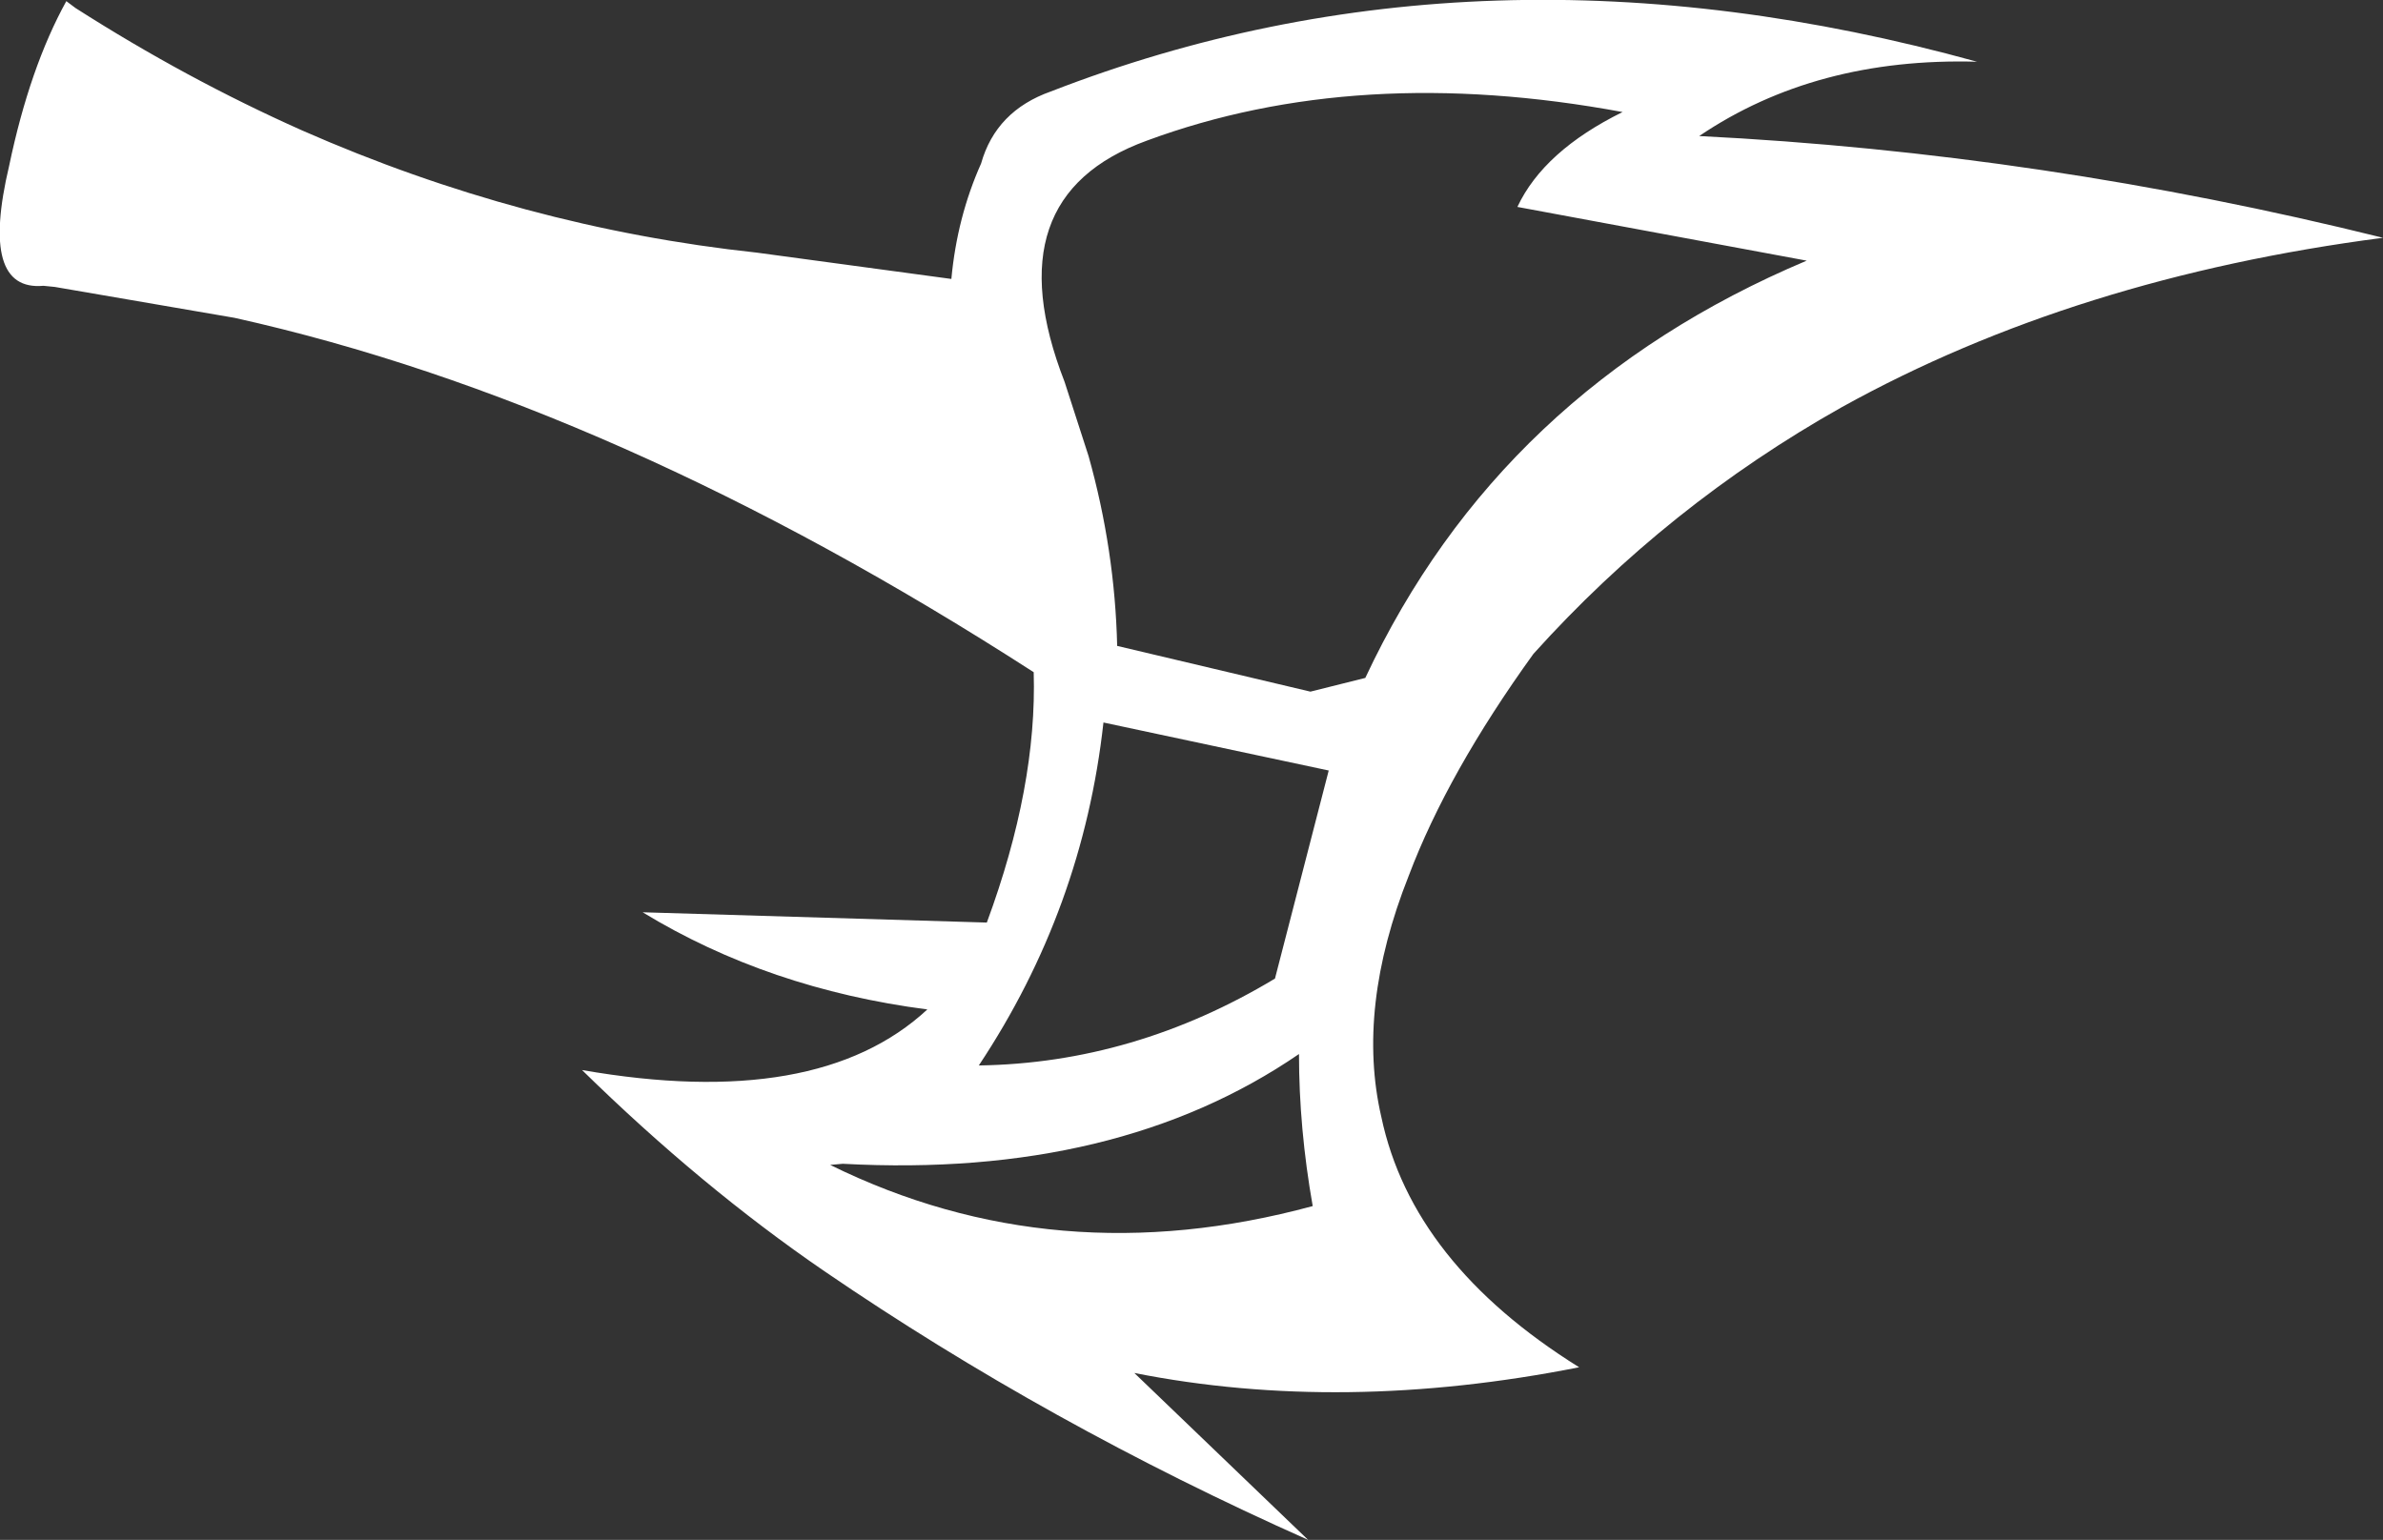 <?xml version="1.0" encoding="UTF-8" standalone="no"?>
<svg xmlns:xlink="http://www.w3.org/1999/xlink" height="67.35px" width="104.2px" xmlns="http://www.w3.org/2000/svg">
  <rect width="100%" height="100%" fill="#333333" stroke="none"/>
  <g transform="matrix(1.0, 0.0, 0.0, 1.0, -289.3, -347.8)">
    <path d="M332.2 354.95 Q332.85 352.65 335.25 351.8 354.05 344.5 375.75 350.5 368.7 350.3 363.6 353.75 378.6 354.5 393.5 358.2 380.05 359.95 369.85 365.6 362.2 369.9 356.35 376.4 352.6 381.6 350.9 386.1 348.6 391.9 349.7 396.65 351.05 403.05 358.35 407.6 348.0 409.65 338.9 407.85 L346.5 415.15 Q335.15 410.1 325.35 403.4 319.95 399.7 314.75 394.6 325.05 396.4 329.85 391.95 322.9 391.05 317.4 387.7 L332.45 388.15 Q334.65 382.2 334.5 377.2 316.2 365.4 299.55 361.7 L291.7 360.35 291.2 360.3 Q288.4 360.55 289.7 355.05 290.6 350.75 292.2 347.85 L292.6 348.15 Q297.45 351.25 302.5 353.5 312.15 357.75 322.4 358.85 L330.9 360.0 Q331.15 357.3 332.2 354.95 M355.65 356.85 Q356.8 354.4 360.25 352.7 348.65 350.55 339.45 353.95 332.7 356.4 335.85 364.5 L336.9 367.75 Q338.05 371.85 338.15 376.05 L346.6 378.05 349.0 377.45 Q354.9 364.85 368.3 359.2 L355.65 356.85 M332.1 394.4 Q338.9 394.3 345.05 390.6 L347.4 381.5 337.55 379.4 Q336.65 387.55 332.1 394.4 M325.6 398.75 Q335.45 403.6 346.7 400.55 346.1 397.15 346.1 393.9 338.15 399.35 326.15 398.7 L325.6 398.75" fill="#ffffff" fill-rule="evenodd" stroke="none"/>
  </g>
</svg>
